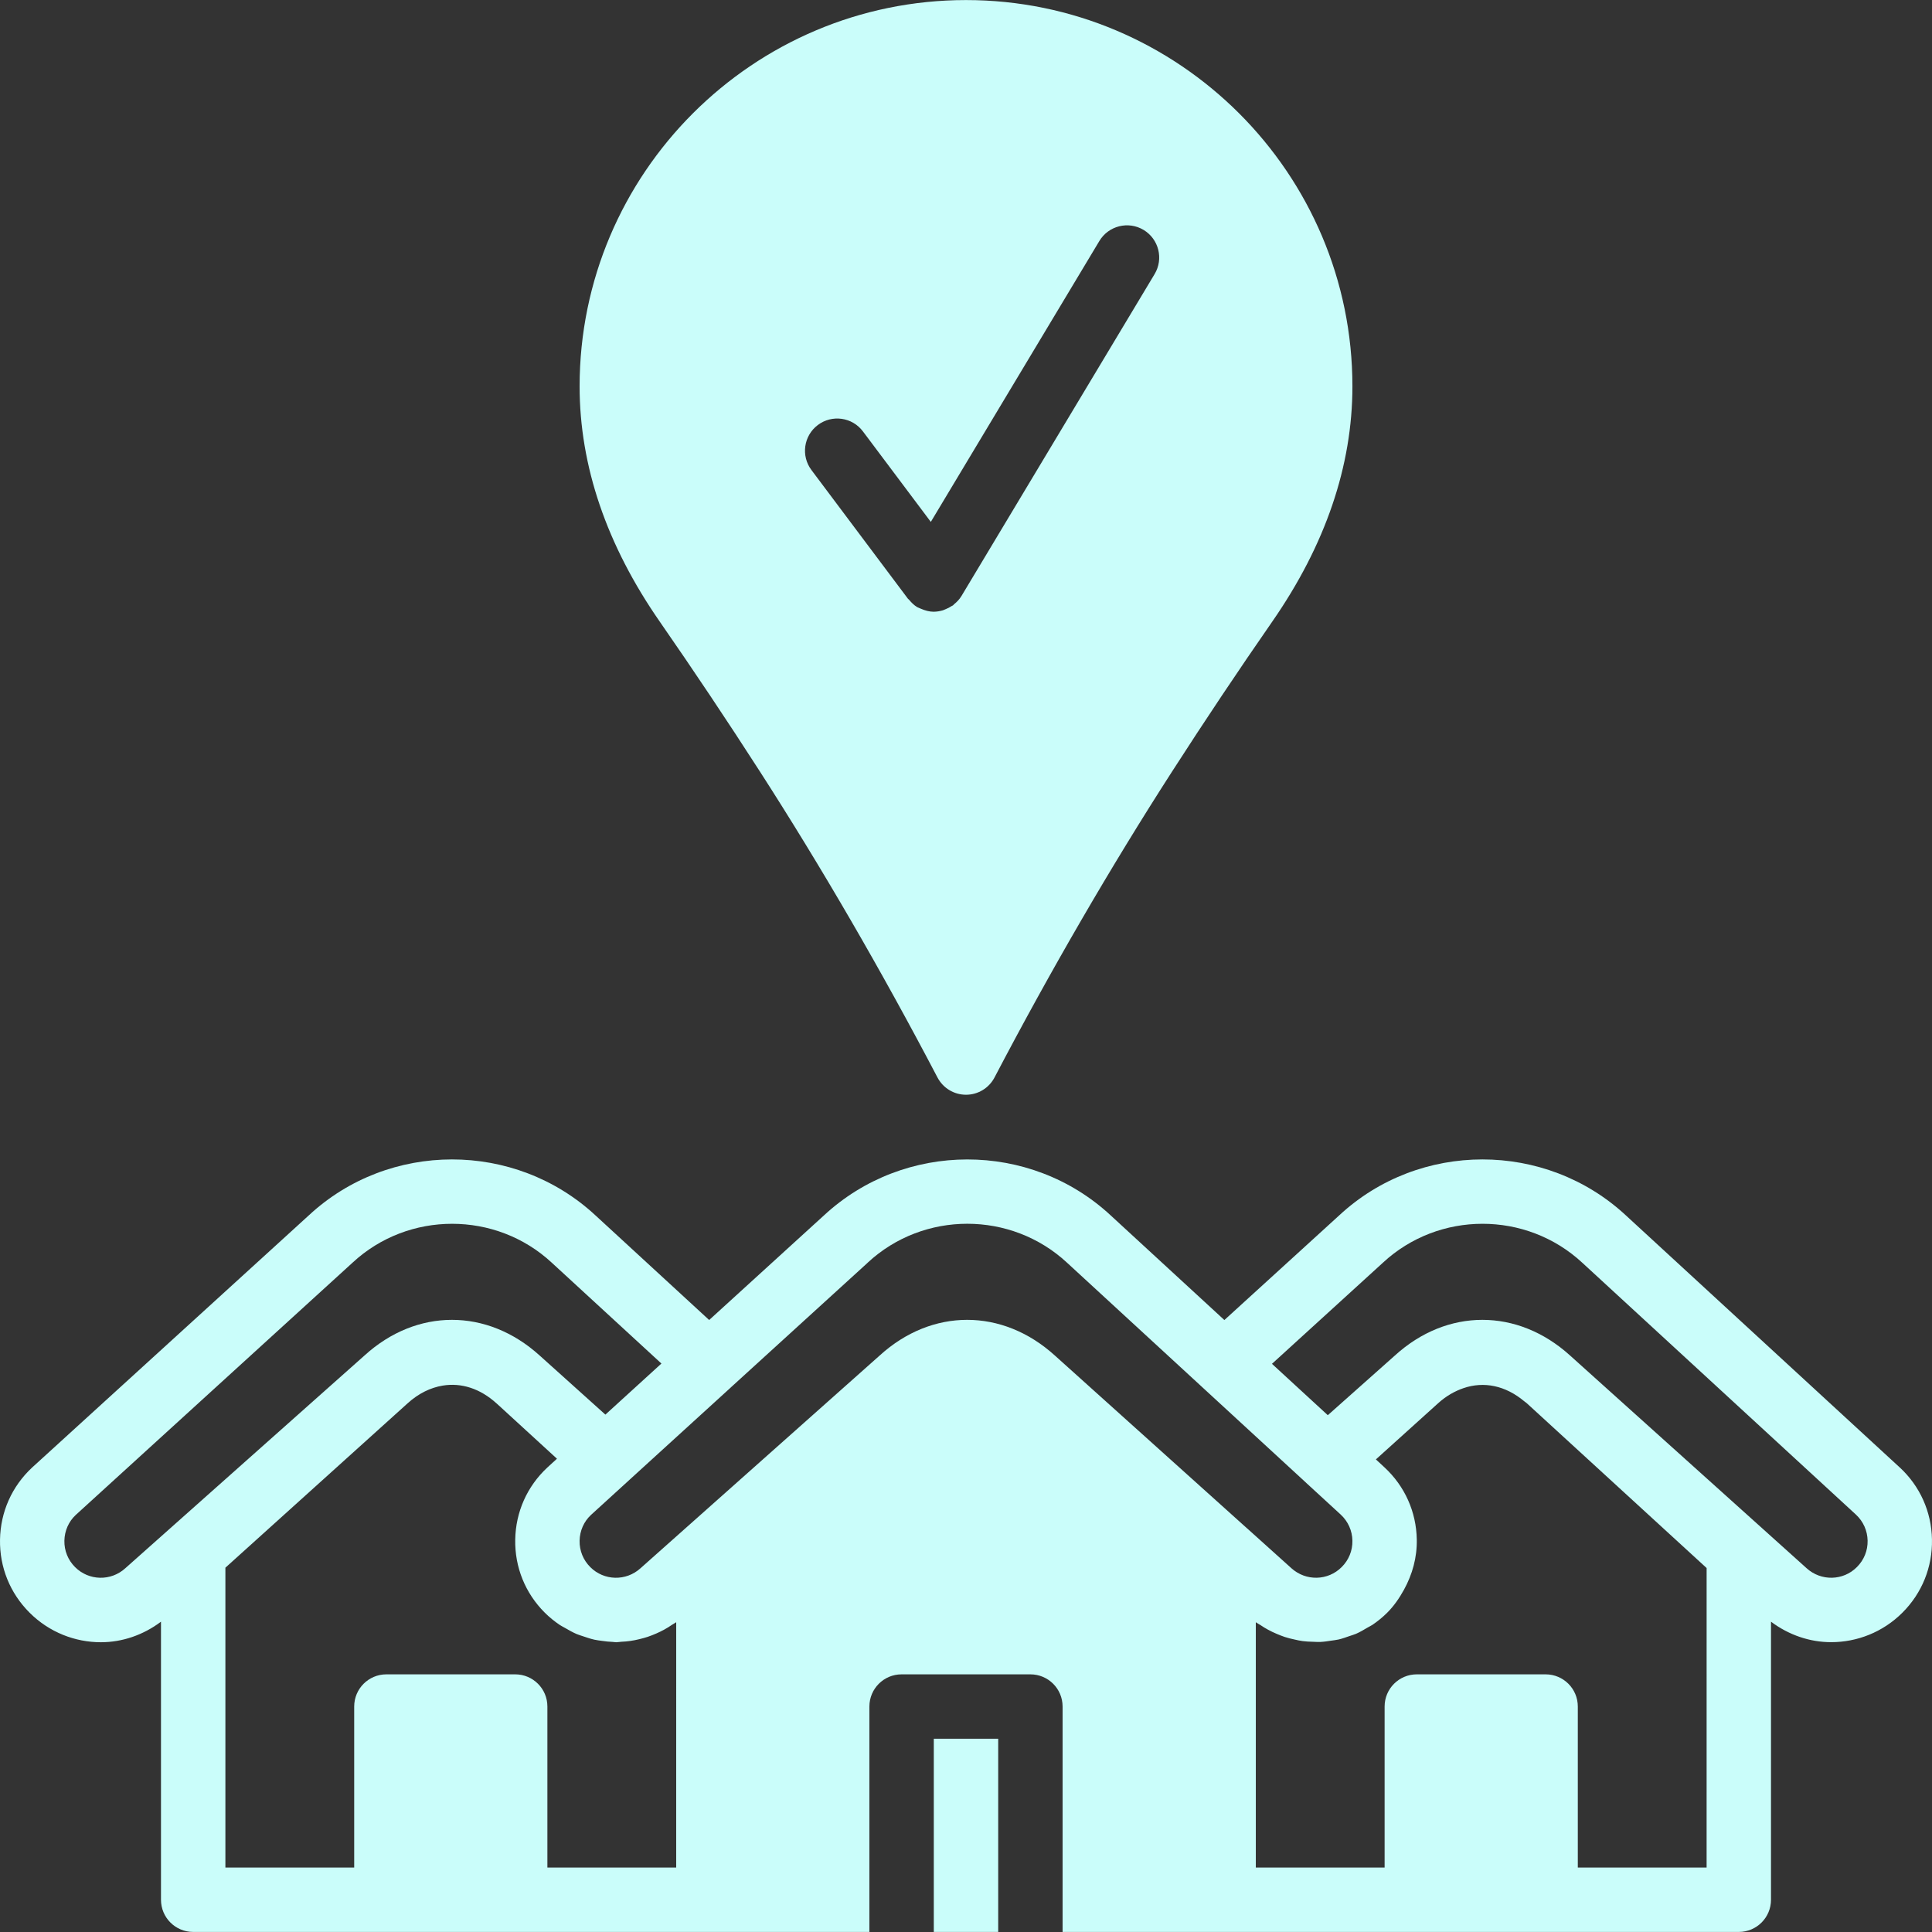 <?xml version="1.0" encoding="iso-8859-1"?>
<!-- Uploaded to: SVG Repo, www.svgrepo.com, Generator: SVG Repo Mixer Tools -->
<svg fill="#CAFDFA" version="1.1" id="Layer_1" xmlns="http://www.w3.org/2000/svg" xmlns:xlink="http://www.w3.org/1999/xlink" 
	 viewBox="0 0 511.993 511.993" xml:space="preserve">
<rect x="0" y="0" width="511.993" height="511.993" fill="#333333" stroke="none"/>
<g>
	<g>
		<g>
			<rect x="247.463" y="460.775" width="17.067" height="51.2"/>
			<path d="M503.437,388.868c-0.009-0.008-0.017-0.017-0.026-0.017l-72.559-66.782c-21.333-19.772-54.724-19.738-75.955,0.017
				l-30.43,27.733l-30.148-27.75c-21.316-19.772-54.69-19.729-75.989,0.043l-30.396,27.699l-30.148-27.742
				c-21.333-19.772-54.724-19.738-75.955,0.017L8.513,388.902c-5.359,4.992-8.38,11.767-8.508,19.089
				c-0.137,7.313,2.645,14.191,7.817,19.362c5.222,5.222,12.075,7.851,18.918,7.851c5.623,0,11.196-1.886,15.923-5.444v73.685
				c0,4.719,3.814,8.533,8.533,8.533h51.2h34.133h51.2h42.667v-59.733c0-4.719,3.814-8.533,8.533-8.533h34.133
				c4.719,0,8.533,3.814,8.533,8.533v59.733h42.667h51.2h34.133h51.2c4.719,0,8.533-3.814,8.533-8.533V429.76
				c4.753,3.558,10.325,5.427,15.94,5.427c6.852,0,13.696-2.628,18.901-7.834c5.18-5.18,7.962-12.075,7.817-19.396
				C511.851,400.627,508.813,393.843,503.437,388.868z M33.208,415.594c-3.831,3.482-9.668,3.345-13.321-0.307
				c-1.869-1.869-2.876-4.352-2.825-6.989c0.051-2.645,1.143-5.094,3.021-6.835l73.31-66.816
				c7.407-6.895,16.905-10.334,26.419-10.334c9.489,0,18.987,3.422,26.402,10.3l29.065,26.735l-14.848,13.534l-17.408-15.65
				c-13.918-12.621-32.606-12.612-46.438-0.009L33.208,415.594z M179.196,494.912h-34.133v-42.667c0-4.719-3.814-8.533-8.533-8.533
				h-34.133c-4.719,0-8.533,3.814-8.533,8.533v42.667H59.73v-79.462l48.273-43.546c2.901-2.637,6.084-4.173,9.318-4.71
				c4.881-0.802,9.882,0.734,14.259,4.71l0.29,0.256l15.727,14.413l-2.551,2.33c-5.359,4.992-8.38,11.767-8.508,19.089
				c-0.137,7.313,2.645,14.191,7.817,19.362c1.254,1.254,2.611,2.338,4.028,3.294c0.444,0.299,0.922,0.503,1.374,0.776
				c1.007,0.589,2.014,1.161,3.072,1.613c0.58,0.247,1.178,0.41,1.775,0.614c0.973,0.333,1.937,0.657,2.935,0.879
				c0.666,0.145,1.34,0.222,2.014,0.316c0.947,0.137,1.886,0.239,2.842,0.273c0.29,0.008,0.58,0.085,0.879,0.085
				c0.461,0,0.913-0.102,1.374-0.128c0.794-0.034,1.579-0.094,2.372-0.213c0.794-0.111,1.579-0.273,2.364-0.461
				c0.742-0.179,1.476-0.375,2.21-0.614c0.802-0.265,1.57-0.572,2.347-0.913c0.7-0.307,1.374-0.631,2.048-0.998
				c0.751-0.41,1.476-0.862,2.193-1.357c0.333-0.222,0.691-0.384,1.015-0.623V494.912z M330.381,404.936l-50.825-45.705
				c-13.918-12.629-32.623-12.604-46.438-0.009l-63.377,56.371c-3.84,3.482-9.677,3.345-13.32-0.307
				c-1.869-1.869-2.876-4.352-2.825-6.989c0.051-2.645,1.143-5.094,3.021-6.835l9.387-8.559c0,0,0-0.008,0.008-0.008l2.842-2.594
				l24.806-22.605c0.009-0.008,0.009-0.008,0.009-0.017l36.198-32.981c0.008-0.026,0.034-0.043,0.051-0.06
				c7.415-6.895,16.913-10.334,26.428-10.334c9.489,0,18.987,3.43,26.402,10.3l63.403,58.359c0.009,0,0.009,0.009,0.009,0.017
				l9.148,8.405c1.937,1.801,3.038,4.25,3.089,6.895c0.051,2.637-0.956,5.129-2.842,7.006c-3.652,3.661-9.481,3.772-13.321,0.307
				l-11.844-10.658H330.381z M452.263,494.912H418.13v-42.667c0-4.719-3.814-8.533-8.533-8.533h-34.133
				c-4.719,0-8.533,3.814-8.533,8.533v42.667h-34.133v-65.007c0.384,0.282,0.811,0.478,1.203,0.734
				c0.64,0.435,1.289,0.836,1.963,1.203c0.794,0.444,1.604,0.819,2.432,1.169c0.683,0.282,1.365,0.563,2.065,0.794
				c0.853,0.282,1.715,0.486,2.586,0.674c0.708,0.162,1.417,0.324,2.133,0.418c0.887,0.12,1.775,0.154,2.662,0.179
				c0.725,0.026,1.434,0.077,2.15,0.043c0.913-0.043,1.809-0.188,2.705-0.324c0.691-0.102,1.382-0.171,2.065-0.324
				c0.947-0.222,1.86-0.555,2.79-0.879c0.606-0.213,1.22-0.375,1.818-0.631c1.05-0.461,2.048-1.05,3.046-1.647
				c0.427-0.256,0.87-0.444,1.28-0.717c1.382-0.939,2.714-2.014,3.942-3.243c1.818-1.818,3.217-3.891,4.42-6.067
				c2.227-4.045,3.49-8.559,3.396-13.32v-0.009c-0.136-7.33-3.174-14.114-8.576-19.115l-2.261-2.091l16.452-14.848
				c2.133-1.937,4.42-3.234,6.758-4.036c5.402-1.852,11.127-0.7,16.12,3.49c0.222,0.179,0.452,0.316,0.666,0.512l47.65,43.665
				V494.912z M492.088,415.287c-3.644,3.661-9.489,3.772-13.32,0.307l-62.677-56.363c-6.963-6.315-15.112-9.463-23.253-9.463
				s-16.265,3.157-23.185,9.455l-17.775,15.812l-14.797-13.611l29.38-26.778c14.797-13.764,37.982-13.781,52.821-0.043
				l72.576,66.799c1.929,1.8,3.021,4.241,3.072,6.878C494.981,410.918,493.974,413.41,492.088,415.287z"/>
			<path d="M201.386,204.465c16.307,25.335,32.145,52.625,47.053,81.075c1.476,2.816,4.386,4.574,7.561,4.574
				c3.174,0,6.076-1.758,7.552-4.574c14.908-28.45,30.746-55.74,47.053-81.075c8.832-13.722,17.51-26.701,26.513-39.68
				c14.123-20.326,21.282-41.318,21.282-62.404C358.4,45.95,312.465,0.023,256,0.015C199.526,0.023,153.6,45.95,153.6,102.381
				c0,21.086,7.151,42.078,21.274,62.404C183.876,177.764,192.554,190.743,201.386,204.465z M216.746,112.621
				c3.763-2.825,9.114-2.074,11.938,1.707l17.988,23.979l44.672-74.453c2.423-4.028,7.663-5.35,11.708-2.927
				c4.045,2.432,5.35,7.671,2.927,11.708l-51.14,85.24v0.009l-0.06,0.085c-0.529,0.887-1.229,1.587-1.988,2.202
				c-0.085,0.068-0.119,0.171-0.213,0.239c-0.119,0.085-0.256,0.111-0.375,0.196c-0.512,0.341-1.058,0.623-1.63,0.845
				c-0.23,0.094-0.452,0.205-0.691,0.282c-0.759,0.222-1.544,0.367-2.347,0.375c-0.017,0-0.043,0.009-0.06,0.009h-0.009h-0.009
				c-1.135,0-2.27-0.307-3.362-0.777c-0.196-0.085-0.384-0.154-0.58-0.247c-0.145-0.077-0.299-0.111-0.444-0.196
				c-0.879-0.529-1.57-1.237-2.185-1.988c-0.068-0.085-0.179-0.119-0.247-0.213l-0.051-0.06c-0.009-0.017-0.017-0.034-0.034-0.043
				l-25.515-34.031C212.207,120.796,212.975,115.445,216.746,112.621z"/>
		</g>
	</g>
</g>
</svg>